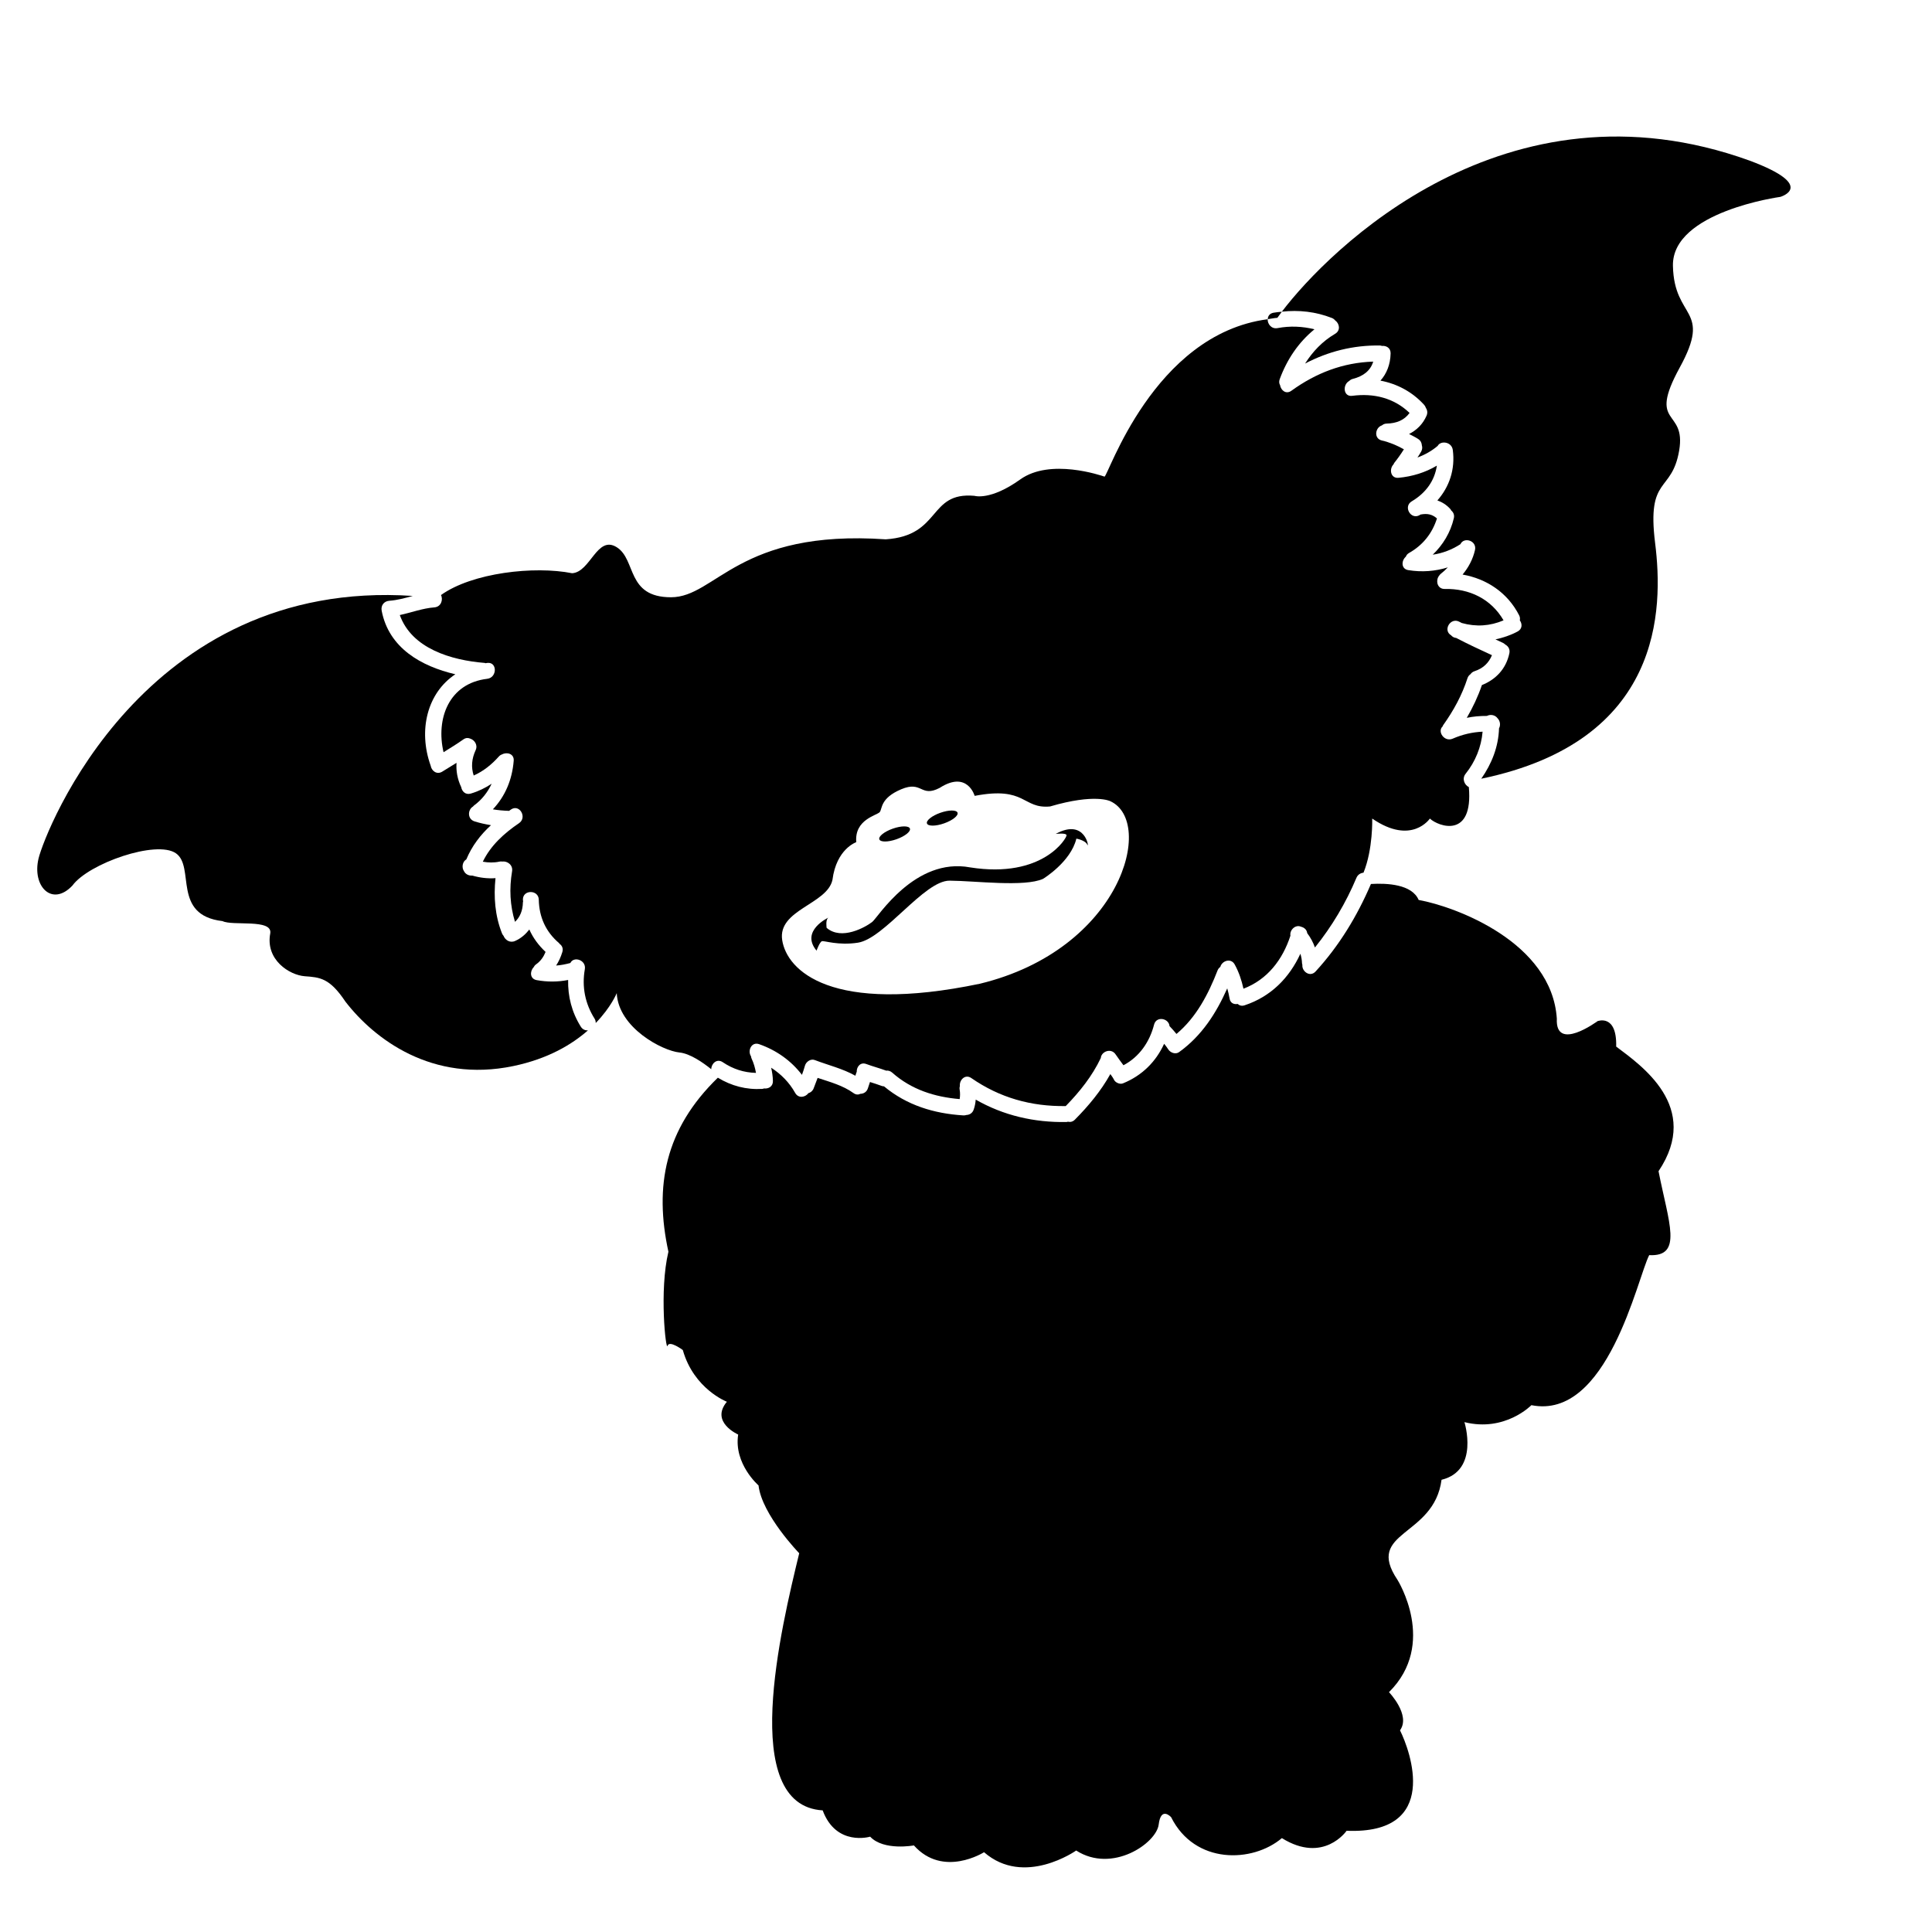 <?xml version="1.0" encoding="utf-8"?>
<!-- Generator: Adobe Illustrator 17.0.2, SVG Export Plug-In . SVG Version: 6.00 Build 0)  -->
<!DOCTYPE svg PUBLIC "-//W3C//DTD SVG 1.1//EN" "http://www.w3.org/Graphics/SVG/1.1/DTD/svg11.dtd">
<svg version="1.1" id="Layer_1" xmlns="http://www.w3.org/2000/svg" xmlns:xlink="http://www.w3.org/1999/xlink" x="0px" y="0px"
	 width="64px" height="64px" viewBox="0 0 64 64" enable-background="new 0 0 64 64" xml:space="preserve">
<g>
	<g>
		<path d="M36.586,15.788c-0.112-0.037-1.797-0.618-2.789,0.094c-0.992,0.711-1.516,0.543-1.516,0.543
			c-1.544-0.14-1.086,1.319-2.939,1.441c-4.886-0.337-5.626,1.919-7.114,1.919s-1.142-1.245-1.797-1.657
			c-0.655-0.412-0.868,0.825-1.479,0.861c-1.252-0.25-3.313-0.016-4.344,0.723c0.078,0.15,0.006,0.391-0.219,0.408
			c-0.393,0.03-0.762,0.173-1.145,0.254c0.398,1.113,1.707,1.497,2.81,1.586c0.013,0.001,0.022,0.007,0.033,0.01
			c0.019-0.003,0.035-0.007,0.054-0.01c0.336-0.04,0.332,0.486,0,0.526c-1.278,0.151-1.706,1.33-1.448,2.432
			c0.222-0.137,0.444-0.274,0.658-0.425c0.077-0.054,0.151-0.055,0.215-0.029c0.146,0.042,0.273,0.207,0.189,0.389
			c-0.129,0.279-0.154,0.559-0.063,0.837c0.322-0.143,0.594-0.362,0.833-0.63c0.033-0.037,0.07-0.058,0.107-0.07
			c0.162-0.088,0.405-0.021,0.385,0.212c-0.051,0.628-0.28,1.172-0.69,1.608c0.176,0.03,0.355,0.045,0.537,0.051
			c0.022-0.015,0.042-0.031,0.064-0.046c0.282-0.191,0.544,0.265,0.265,0.454c-0.496,0.336-0.94,0.74-1.199,1.276
			c0.182,0.032,0.366,0.038,0.558-0.004c0.031-0.007,0.059-0.004,0.086-0.001c0.161-0.024,0.362,0.109,0.325,0.325
			c-0.096,0.567-0.07,1.129,0.097,1.672c0.17-0.161,0.256-0.377,0.262-0.646c0-0.011,0.005-0.019,0.007-0.029
			c-0.001-0.02-0.006-0.038-0.007-0.058c-0.007-0.339,0.519-0.339,0.526,0c0.012,0.575,0.23,1.06,0.668,1.435
			c0.011,0.009,0.014,0.02,0.023,0.029c0.078,0.055,0.126,0.15,0.089,0.27c-0.051,0.167-0.119,0.314-0.206,0.447
			c0.158-0.011,0.314-0.042,0.471-0.084c0.114-0.237,0.534-0.098,0.48,0.207c-0.102,0.582,0.009,1.139,0.324,1.638
			c0.031,0.05,0.038,0.097,0.037,0.143c0.514-0.531,0.696-0.99,0.696-0.99c0.056,1.151,1.516,1.91,2.078,1.966
			c0.352,0.035,0.781,0.335,1.053,0.554c0.002-0.185,0.184-0.365,0.38-0.233c0.344,0.231,0.703,0.344,1.102,0.355
			c-0.03-0.164-0.073-0.323-0.147-0.478c-0.012-0.025-0.014-0.048-0.018-0.072c-0.121-0.183,0.013-0.492,0.271-0.401
			c0.572,0.201,1.056,0.545,1.417,1.016c0.037-0.101,0.071-0.203,0.1-0.307c0.036-0.128,0.189-0.235,0.323-0.184
			c0.448,0.171,0.927,0.284,1.346,0.52l0.039-0.117c0.001-0.004,0.004-0.006,0.006-0.01c-0.007-0.166,0.12-0.335,0.317-0.261
			c0.217,0.081,0.441,0.138,0.657,0.219l0,0c0.067-0.008,0.139,0.01,0.203,0.067c0.632,0.562,1.408,0.807,2.234,0.876
			c0.014-0.101,0.018-0.203-0.001-0.313c-0.008-0.045-0.004-0.085,0.007-0.122c-0.02-0.197,0.174-0.404,0.379-0.262
			c0.945,0.655,1.984,0.944,3.128,0.928c0.465-0.478,0.874-0.989,1.162-1.593c0.014-0.212,0.341-0.347,0.492-0.116
			c0.082,0.124,0.173,0.239,0.258,0.357c0.525-0.277,0.866-0.769,1.014-1.346c0.076-0.296,0.491-0.21,0.512,0.049
			c0.081,0.084,0.158,0.171,0.23,0.26c0.655-0.548,1.055-1.315,1.362-2.106c0.02-0.052,0.054-0.088,0.091-0.116
			c0.052-0.2,0.351-0.309,0.477-0.078c0.139,0.254,0.228,0.522,0.289,0.801c0.795-0.303,1.297-0.961,1.556-1.756
			c-0.033-0.191,0.17-0.38,0.352-0.297c0.103,0.024,0.192,0.1,0.204,0.212c0.111,0.147,0.197,0.306,0.256,0.476
			c0.564-0.7,1.027-1.481,1.375-2.309c0.046-0.108,0.139-0.159,0.234-0.169c0.32-0.789,0.288-1.793,0.288-1.793
			c1.31,0.899,1.91,0,1.91,0c0.29,0.27,1.444,0.674,1.291-1.043c-0.142-0.068-0.238-0.276-0.107-0.44
			c0.325-0.407,0.519-0.885,0.563-1.395c-0.34,0.015-0.669,0.091-0.99,0.231c-0.278,0.121-0.519-0.236-0.335-0.405
			c0.007-0.014,0.008-0.028,0.019-0.042c0.343-0.481,0.625-0.995,0.806-1.558c0.02-0.061,0.057-0.101,0.099-0.131
			c0.03-0.041,0.069-0.077,0.129-0.097c0.289-0.094,0.477-0.275,0.582-0.532c-0.398-0.182-0.794-0.367-1.182-0.57
			c-0.019-0.006-0.038-0.006-0.057-0.012c-0.05-0.016-0.085-0.045-0.114-0.077c-0.283-0.165-0.022-0.607,0.273-0.448
			c0.026,0.014,0.054,0.027,0.08,0.041c0.477,0.133,0.935,0.102,1.384-0.088c-0.409-0.707-1.128-1.057-1.947-1.04
			c-0.23,0.005-0.3-0.234-0.218-0.391c0.005-0.013,0.013-0.025,0.021-0.037c0.005-0.007,0.01-0.013,0.016-0.019
			c0.012-0.015,0.021-0.031,0.039-0.046c0.089-0.069,0.169-0.144,0.243-0.222c-0.416,0.129-0.855,0.165-1.31,0.091
			c-0.242-0.039-0.232-0.315-0.082-0.444c0.019-0.047,0.05-0.092,0.107-0.124c0.458-0.258,0.77-0.651,0.925-1.144
			c-0.155-0.137-0.321-0.173-0.546-0.129c-0.009,0.005-0.016,0.012-0.025,0.017c-0.292,0.174-0.557-0.281-0.265-0.454
			c0.475-0.282,0.76-0.689,0.833-1.183c-0.384,0.228-0.809,0.359-1.27,0.403c-0.265,0.025-0.317-0.29-0.167-0.444
			c0.009-0.016,0.013-0.033,0.025-0.049c0.116-0.145,0.222-0.295,0.32-0.451c-0.229-0.129-0.466-0.23-0.73-0.292
			c-0.278-0.065-0.22-0.431,0.001-0.5c0.04-0.033,0.09-0.059,0.156-0.06c0.326-0.007,0.586-0.112,0.761-0.353
			c-0.516-0.496-1.185-0.661-1.9-0.567c-0.297,0.039-0.326-0.368-0.1-0.492c0.03-0.03,0.066-0.055,0.117-0.068
			c0.35-0.088,0.586-0.271,0.679-0.573c-0.999,0.031-1.895,0.375-2.712,0.966c-0.178,0.128-0.347-0.016-0.374-0.187
			c-0.031-0.052-0.041-0.119-0.012-0.197c0.241-0.655,0.623-1.222,1.152-1.653c-0.399-0.098-0.809-0.118-1.223-0.039
			c-0.203,0.039-0.334-0.137-0.328-0.294C38.193,11.073,36.695,15.825,36.586,15.788z M32.462,32.587
			c-4.929,1.03-6.397-0.438-6.551-1.446c-0.153-1.008,1.49-1.183,1.665-1.994c0.131-1.03,0.789-1.249,0.789-1.249
			c-0.066-0.756,0.69-0.887,0.778-0.997s0.011-0.46,0.712-0.756c0.701-0.296,0.635,0.285,1.271-0.044
			c0.92-0.592,1.161,0.263,1.161,0.263c1.709-0.329,1.577,0.438,2.498,0.351c1.49-0.438,1.994-0.175,1.994-0.175
			C38.268,27.219,37.15,31.448,32.462,32.587z"/>
	</g>
	<g>
		<path d="M53.538,34.669c0.028-1.095-0.618-0.842-0.618-0.842s-1.404,1.039-1.348-0.084c-0.168-2.527-3.342-3.707-4.577-3.931
			c-0.223-0.521-1.048-0.561-1.581-0.529c-0.454,1.06-1.052,2.048-1.834,2.899c-0.186,0.203-0.46-0.004-0.437-0.222
			c-0.004-0.017-0.011-0.032-0.012-0.051c-0.003-0.111-0.024-0.215-0.054-0.315c-0.366,0.795-0.975,1.42-1.848,1.708
			c-0.096,0.032-0.173,0.006-0.229-0.045c-0.12,0.023-0.245-0.025-0.269-0.182c-0.018-0.115-0.047-0.224-0.077-0.334
			c-0.366,0.824-0.843,1.57-1.596,2.112c-0.118,0.085-0.29,0.019-0.36-0.094c-0.041-0.067-0.088-0.124-0.135-0.182
			c-0.271,0.593-0.732,1.055-1.364,1.311c-0.101,0.041-0.251-0.024-0.297-0.121c-0.032-0.068-0.078-0.126-0.12-0.187
			c-0.312,0.56-0.722,1.053-1.176,1.511c-0.072,0.072-0.154,0.085-0.23,0.067c-0.015,0.003-0.027,0.009-0.044,0.01
			c-1.075,0.02-2.092-0.216-3.01-0.742c-0.009,0.109-0.028,0.219-0.067,0.33c-0.042,0.123-0.144,0.177-0.247,0.18
			c-0.028,0.009-0.059,0.016-0.095,0.013c-0.976-0.06-1.877-0.336-2.63-0.963c-0.023-0.002-0.044-0.001-0.069-0.011
			c-0.13-0.049-0.263-0.09-0.395-0.132c-0.023,0.07-0.047,0.141-0.07,0.211c-0.041,0.124-0.144,0.178-0.247,0.18
			c-0.066,0.033-0.145,0.036-0.227-0.023c-0.356-0.257-0.779-0.368-1.19-0.505c-0.042,0.117-0.086,0.233-0.132,0.348
			c-0.035,0.088-0.101,0.137-0.174,0.159c-0.102,0.137-0.329,0.184-0.438-0.009c-0.196-0.35-0.47-0.625-0.795-0.834
			c0.032,0.142,0.054,0.287,0.058,0.438c0.005,0.186-0.15,0.266-0.294,0.248c-0.019,0.005-0.035,0.014-0.056,0.015
			c-0.53,0.033-1.026-0.098-1.474-0.371c-1.755,1.701-2.111,3.595-1.638,5.765c-0.309,1.292-0.084,3.314-0.028,3.117
			s0.505,0.14,0.505,0.14c0.365,1.292,1.46,1.713,1.46,1.713c-0.562,0.674,0.374,1.086,0.374,1.086
			c-0.15,0.973,0.674,1.685,0.674,1.685c0.112,0.974,1.348,2.247,1.348,2.247c-0.599,2.471-2.022,8.35,0.777,8.518
			c0.449,1.208,1.573,0.871,1.573,0.871c0.449,0.477,1.449,0.29,1.449,0.29c0.971,1.086,2.324,0.225,2.324,0.225
			c1.329,1.161,3.052-0.056,3.052-0.056c1.198,0.768,2.658-0.243,2.733-0.861s0.412-0.243,0.412-0.243
			c0.786,1.573,2.696,1.516,3.669,0.693c1.385,0.861,2.144-0.243,2.144-0.243c3.131,0.126,2.106-2.654,1.769-3.328
			c0.365-0.505-0.365-1.264-0.365-1.264c1.615-1.601,0.281-3.721,0.281-3.721c-1.095-1.629,1.208-1.404,1.46-3.314
			c1.264-0.309,0.758-1.91,0.758-1.91c1.348,0.337,2.218-0.562,2.218-0.562c2.527,0.505,3.51-4.212,3.903-4.97
			c1.123,0.056,0.646-1.067,0.309-2.78C56.374,36.662,54.352,35.286,53.538,34.669z"/>
	</g>
	<g>
		<path d="M57.965,5.323c-8.099-2.929-13.962,2.975-15.502,5.002c0.563-0.063,1.123-0.001,1.658,0.209
			c0.047,0.018,0.081,0.047,0.108,0.08c0.14,0.099,0.191,0.331-0.002,0.444c-0.419,0.246-0.743,0.588-0.994,0.985
			c0.763-0.4,1.594-0.612,2.482-0.598c0.024,0,0.042,0.009,0.063,0.014c0.141-0.015,0.292,0.066,0.288,0.249
			c-0.009,0.366-0.13,0.669-0.337,0.901c0.546,0.103,1.049,0.366,1.443,0.797c0.029,0.031,0.048,0.065,0.059,0.099
			c0.048,0.073,0.069,0.165,0.026,0.264c-0.124,0.286-0.331,0.481-0.58,0.608c0.104,0.055,0.211,0.103,0.31,0.171
			c0.078,0.054,0.11,0.13,0.114,0.206c0.019,0.06,0.017,0.127-0.019,0.198c-0.038,0.072-0.084,0.136-0.127,0.204
			c0.242-0.089,0.469-0.215,0.67-0.385c0.098-0.185,0.465-0.14,0.501,0.136c0.084,0.642-0.115,1.222-0.511,1.67
			c0.157,0.057,0.305,0.145,0.434,0.291c0.012,0.013,0.016,0.028,0.024,0.042c0.069,0.057,0.114,0.145,0.087,0.258
			c-0.111,0.474-0.36,0.881-0.699,1.207c0.323-0.047,0.63-0.163,0.916-0.347c0.118-0.255,0.553-0.117,0.484,0.192
			c-0.07,0.308-0.216,0.578-0.411,0.813c0.795,0.14,1.49,0.597,1.874,1.351c0.03,0.058,0.032,0.114,0.022,0.166
			c0.083,0.115,0.088,0.283-0.073,0.369c-0.239,0.128-0.485,0.207-0.734,0.262c0.084,0.039,0.167,0.078,0.252,0.117
			c0.03,0.014,0.051,0.033,0.071,0.052c0.096,0.052,0.166,0.153,0.138,0.289c-0.107,0.511-0.441,0.867-0.91,1.055
			c-0.13,0.38-0.3,0.741-0.501,1.085c0.217-0.046,0.44-0.064,0.667-0.063c0.114-0.061,0.273-0.035,0.353,0.078
			c0.088,0.089,0.104,0.231,0.048,0.333c-0.018,0.61-0.241,1.172-0.588,1.669c6.01-1.246,6.034-5.612,5.759-7.807
			c-0.281-2.247,0.552-1.638,0.796-3.061c0.243-1.423-1.067-0.768,0.019-2.752c1.086-1.984-0.187-1.573-0.225-3.37
			c-0.037-1.797,3.557-2.284,3.557-2.284S60.212,6.164,57.965,5.323z"/>
	</g>
	<g>
		<path d="M18.82,32.463c-0.343,0.067-0.687,0.069-1.041,0.005c-0.229-0.041-0.231-0.291-0.103-0.425
			c0.019-0.036,0.044-0.071,0.084-0.099c0.153-0.109,0.246-0.247,0.313-0.41c-0.232-0.218-0.416-0.466-0.538-0.743
			c-0.123,0.156-0.272,0.292-0.473,0.38c-0.173,0.076-0.329-0.035-0.381-0.17c-0.018-0.022-0.037-0.045-0.049-0.075
			c-0.236-0.592-0.282-1.213-0.218-1.836c-0.261,0.019-0.516-0.013-0.771-0.086c-0.11,0.01-0.222-0.044-0.27-0.141
			c-0.091-0.129-0.051-0.323,0.075-0.395c0.185-0.444,0.469-0.815,0.816-1.133c-0.183-0.03-0.365-0.069-0.545-0.126
			c-0.248-0.079-0.222-0.395-0.05-0.491c0.011-0.011,0.017-0.024,0.031-0.034c0.265-0.193,0.455-0.442,0.587-0.722
			c-0.211,0.14-0.441,0.252-0.691,0.326c-0.175,0.052-0.293-0.072-0.317-0.211c-0.128-0.269-0.174-0.538-0.156-0.807
			c-0.157,0.098-0.315,0.193-0.472,0.291c-0.185,0.115-0.358-0.031-0.384-0.197c-0.001-0.001-0.002-0.002-0.002-0.004
			c-0.419-1.175-0.109-2.41,0.819-3.024c-1.132-0.264-2.203-0.871-2.44-2.102c-0.034-0.176,0.074-0.32,0.254-0.333
			c0.266-0.019,0.521-0.09,0.776-0.16c-8.915-0.596-12.177,7.792-12.396,8.693c-0.225,0.927,0.449,1.619,1.123,0.899
			c0.534-0.73,2.78-1.516,3.426-1.067c0.646,0.449-0.14,2.05,1.544,2.247c0.337,0.168,1.657-0.084,1.582,0.403
			c-0.168,0.88,0.637,1.385,1.142,1.423c0.505,0.037,0.824,0.056,1.348,0.842c0.955,1.236,2.864,2.696,5.56,2.134
			c1.153-0.24,1.945-0.717,2.475-1.184c-0.087,0.007-0.176-0.024-0.236-0.118C18.94,33.532,18.809,33.008,18.82,32.463z"/>
	</g>
	<g>
		<path d="M41.996,10.573c0.107-0.014,0.208-0.038,0.318-0.045c0.044-0.062,0.094-0.13,0.149-0.202
			c-0.093,0.01-0.186,0.016-0.279,0.034C42.056,10.384,42,10.474,41.996,10.573z"/>
	</g>
	<g>
		<ellipse transform="matrix(0.943 -0.332 0.332 0.943 -7.493 11.418)" cx="29.647" cy="27.625" rx="0.537" ry="0.186"/>
	</g>
	<g>
		<ellipse transform="matrix(0.943 -0.332 0.332 0.943 -7.229 11.912)" cx="31.225" cy="27.099" rx="0.537" ry="0.186"/>
	</g>
	<g>
		<path d="M34.97,27.625c0,0,0.351-0.044,0.361,0.044c0.011,0.088-0.779,1.444-3.19,1.065c-1.84-0.345-3.059,1.659-3.246,1.805
			c-0.225,0.176-1.019,0.624-1.512,0.197c0,0-0.044-0.277,0.06-0.34c0,0-0.942,0.438-0.394,1.095c0,0,0.104-0.288,0.178-0.312
			c0.074-0.025,0.534,0.149,1.191,0.049c0.879-0.134,2.196-2.06,3.039-2.055s2.481,0.218,3.095-0.06c0,0,0.917-0.555,1.104-1.332
			c0,0,0.299,0.05,0.364,0.203C36.088,28.139,35.967,27.077,34.97,27.625z"/>
	</g>
</g>
</svg>
